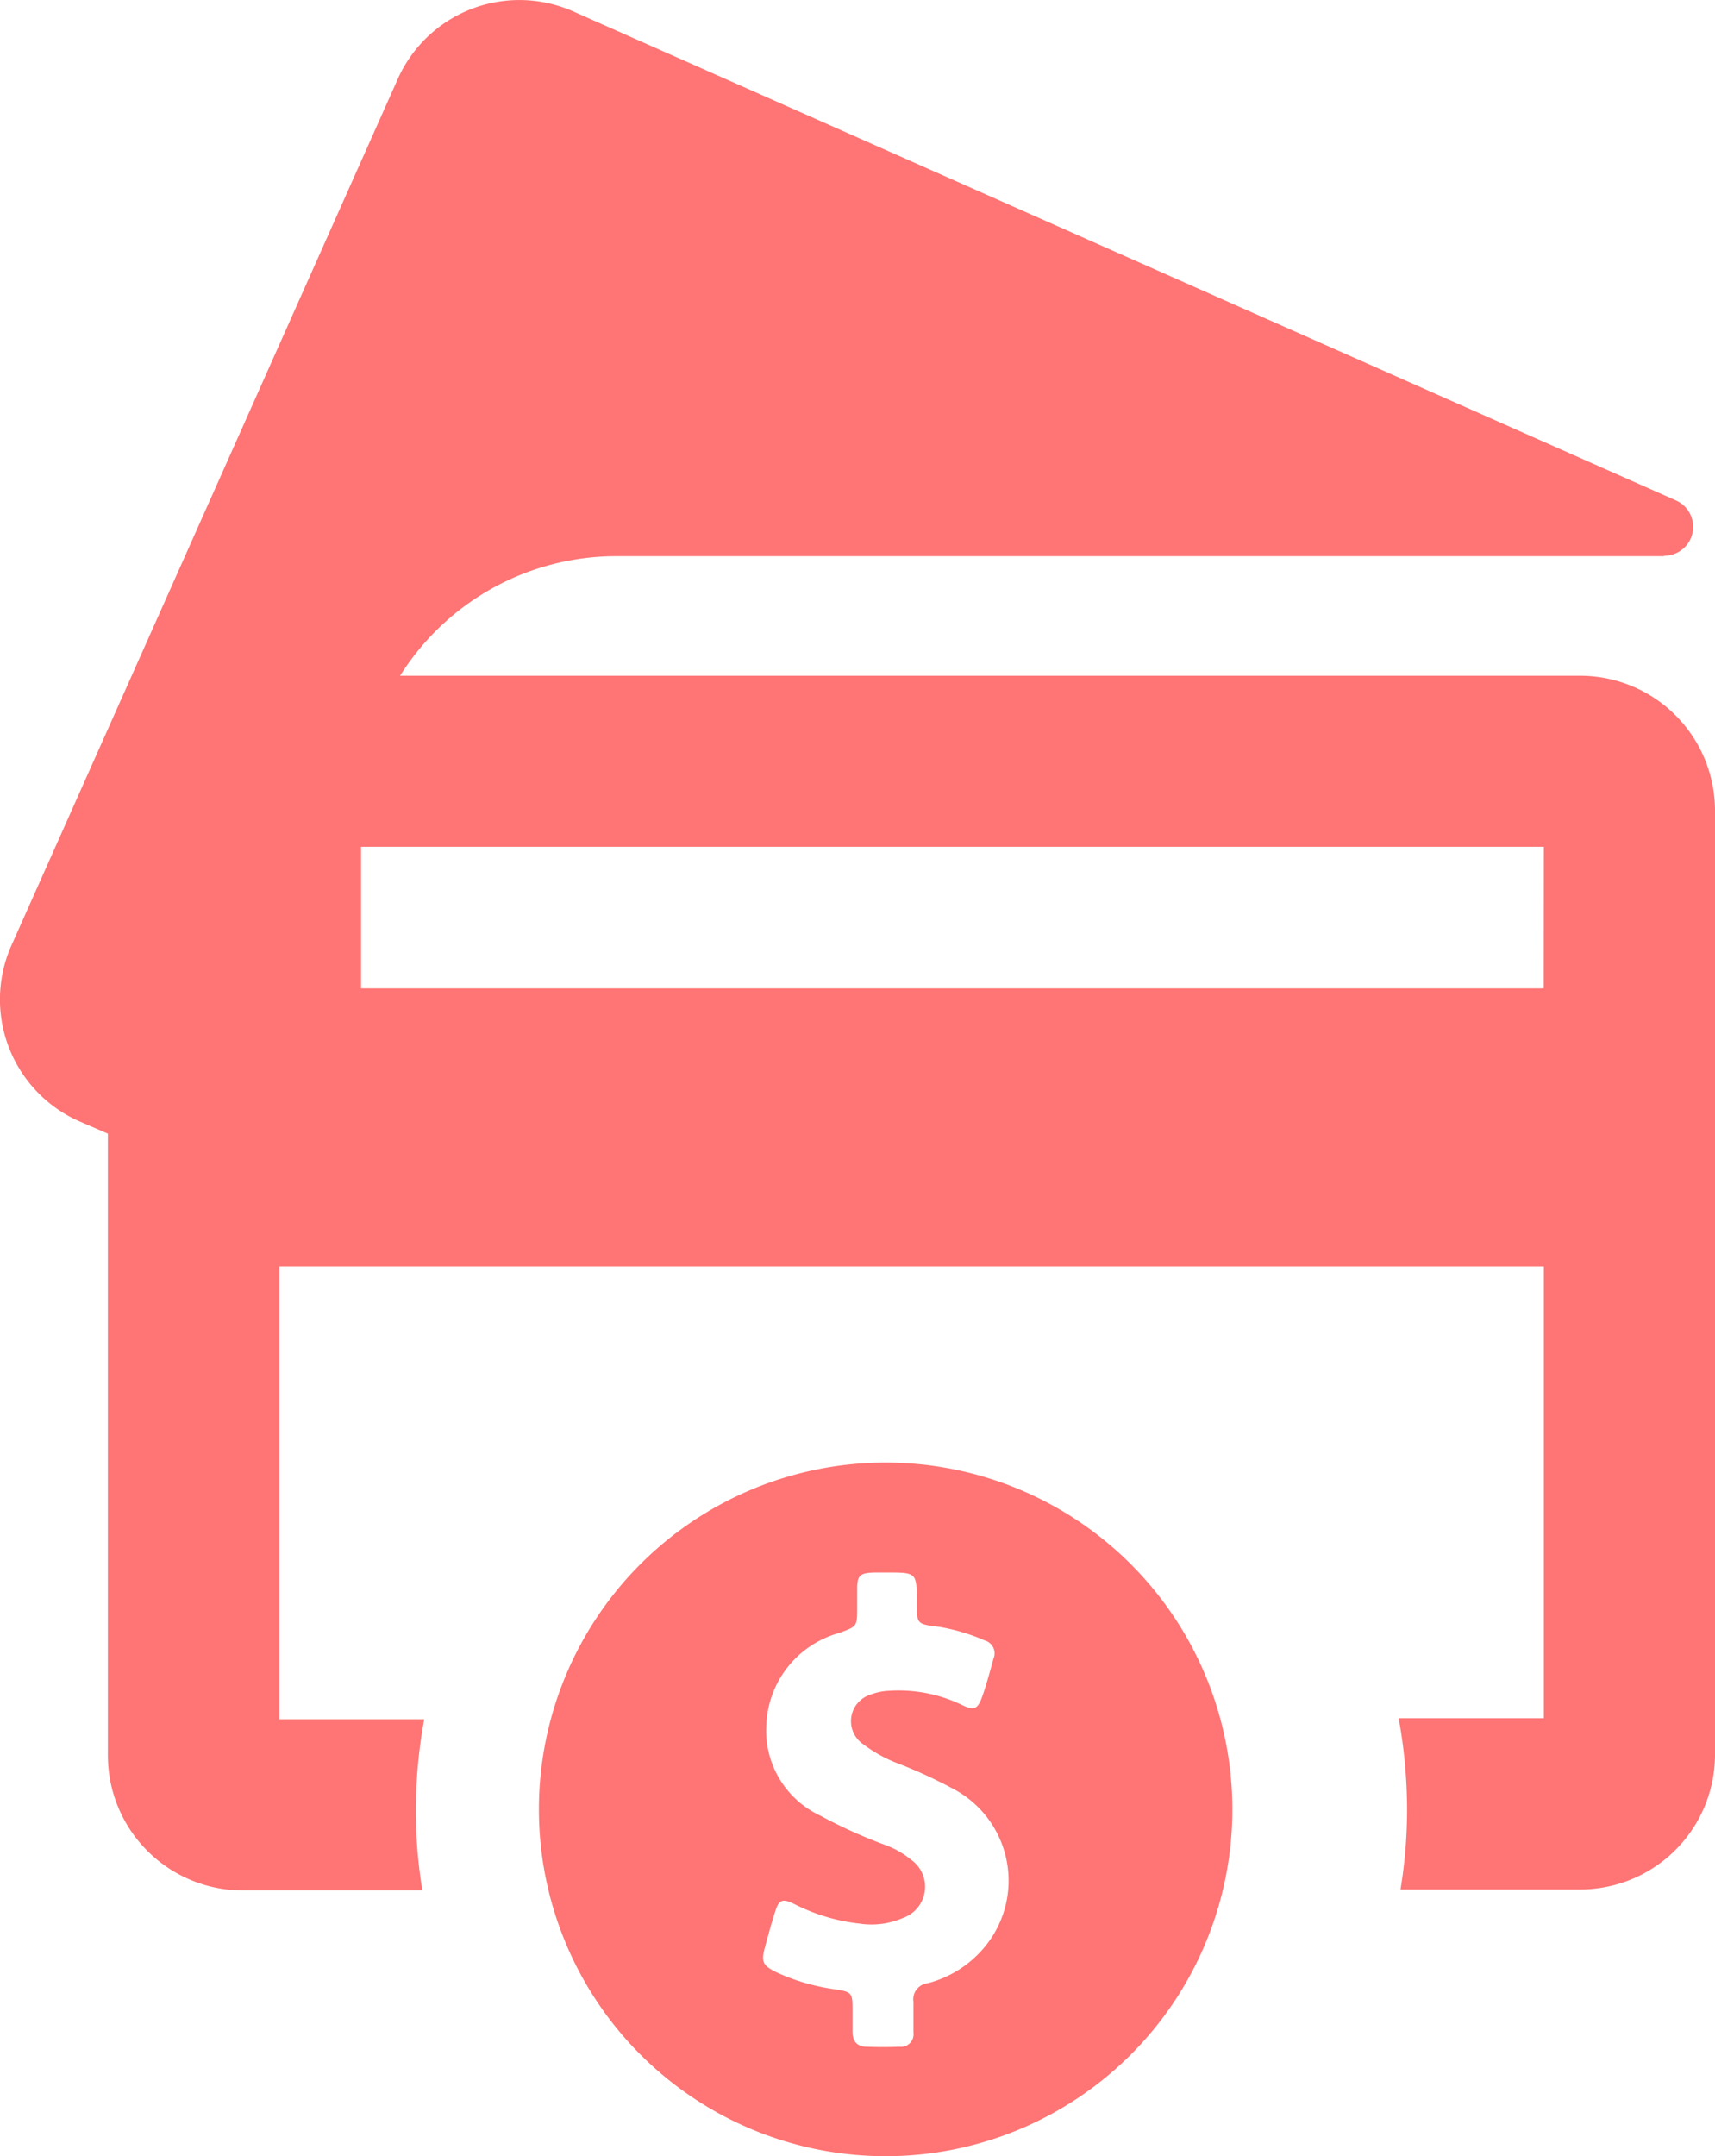 <svg xmlns="http://www.w3.org/2000/svg" width="15.912" height="20" viewBox="0 0 15.912 20">
  <g id="Group_1557" data-name="Group 1557" transform="translate(-42 -461)">
    <path id="Path_119" data-name="Path 119" d="M23.141,5.155a.268.268,0,0,0,.111-.512L13.023.108a1.235,1.235,0,0,0-1.633.626L7.808,8.765A1.235,1.235,0,0,0,8.434,10.4l2.063.892a.393.393,0,0,0,.553-.356V7.525a2.367,2.367,0,0,1,2.366-2.366h9.725Z" transform="translate(34.3 461)" fill="#ff7474"/>
    <path id="Path_120" data-name="Path 120" d="M130.294,153.136H117.888a1.252,1.252,0,0,0-1.252,1.252v8.763a1.252,1.252,0,0,0,1.252,1.252h1.666a4.549,4.549,0,0,1-.061-.749,4.739,4.739,0,0,1,.078-.839h-1.343v-4.2h11.731v4.191h-1.347a4.737,4.737,0,0,1,.078.839,4.549,4.549,0,0,1-.061.749h1.666a1.252,1.252,0,0,0,1.252-1.252v-8.759A1.252,1.252,0,0,0,130.294,153.136Zm-.336,2.9H118.228v-1.314h11.731Z" transform="translate(-73.635 314.132)" fill="#ff7474"/>
    <path id="Path_121" data-name="Path 121" d="M223.453,331.436a3.217,3.217,0,1,0,3.217,3.217A3.218,3.218,0,0,0,223.453,331.436Zm.925,4.486a1.018,1.018,0,0,1-.536.344.15.15,0,0,0-.131.172c0,.094,0,.188,0,.286a.116.116,0,0,1-.127.131q-.153.006-.307,0c-.09,0-.131-.053-.131-.139v-.209c0-.151-.008-.16-.156-.184a1.928,1.928,0,0,1-.544-.156c-.135-.065-.151-.1-.111-.241.029-.106.057-.213.09-.315.037-.123.07-.135.184-.078a1.757,1.757,0,0,0,.606.18.736.736,0,0,0,.4-.053.307.307,0,0,0,.074-.54.831.831,0,0,0-.225-.131,4.663,4.663,0,0,1-.618-.278.87.87,0,0,1-.5-.839.922.922,0,0,1,.675-.855c.164-.061.168-.057.168-.229v-.176c0-.131.025-.151.156-.156h.119c.278,0,.278,0,.278.278,0,.2,0,.2.2.225a1.787,1.787,0,0,1,.43.127.124.124,0,0,1,.082.168c-.033.119-.065.242-.106.356s-.074.127-.18.078a1.352,1.352,0,0,0-.679-.135.543.543,0,0,0-.18.037.258.258,0,0,0-.065.458,1.307,1.307,0,0,0,.295.168,4.563,4.563,0,0,1,.54.246A.963.963,0,0,1,224.378,335.922Z" transform="translate(-173.236 143.13)" fill="#ff7474"/>
  </g>
</svg>
